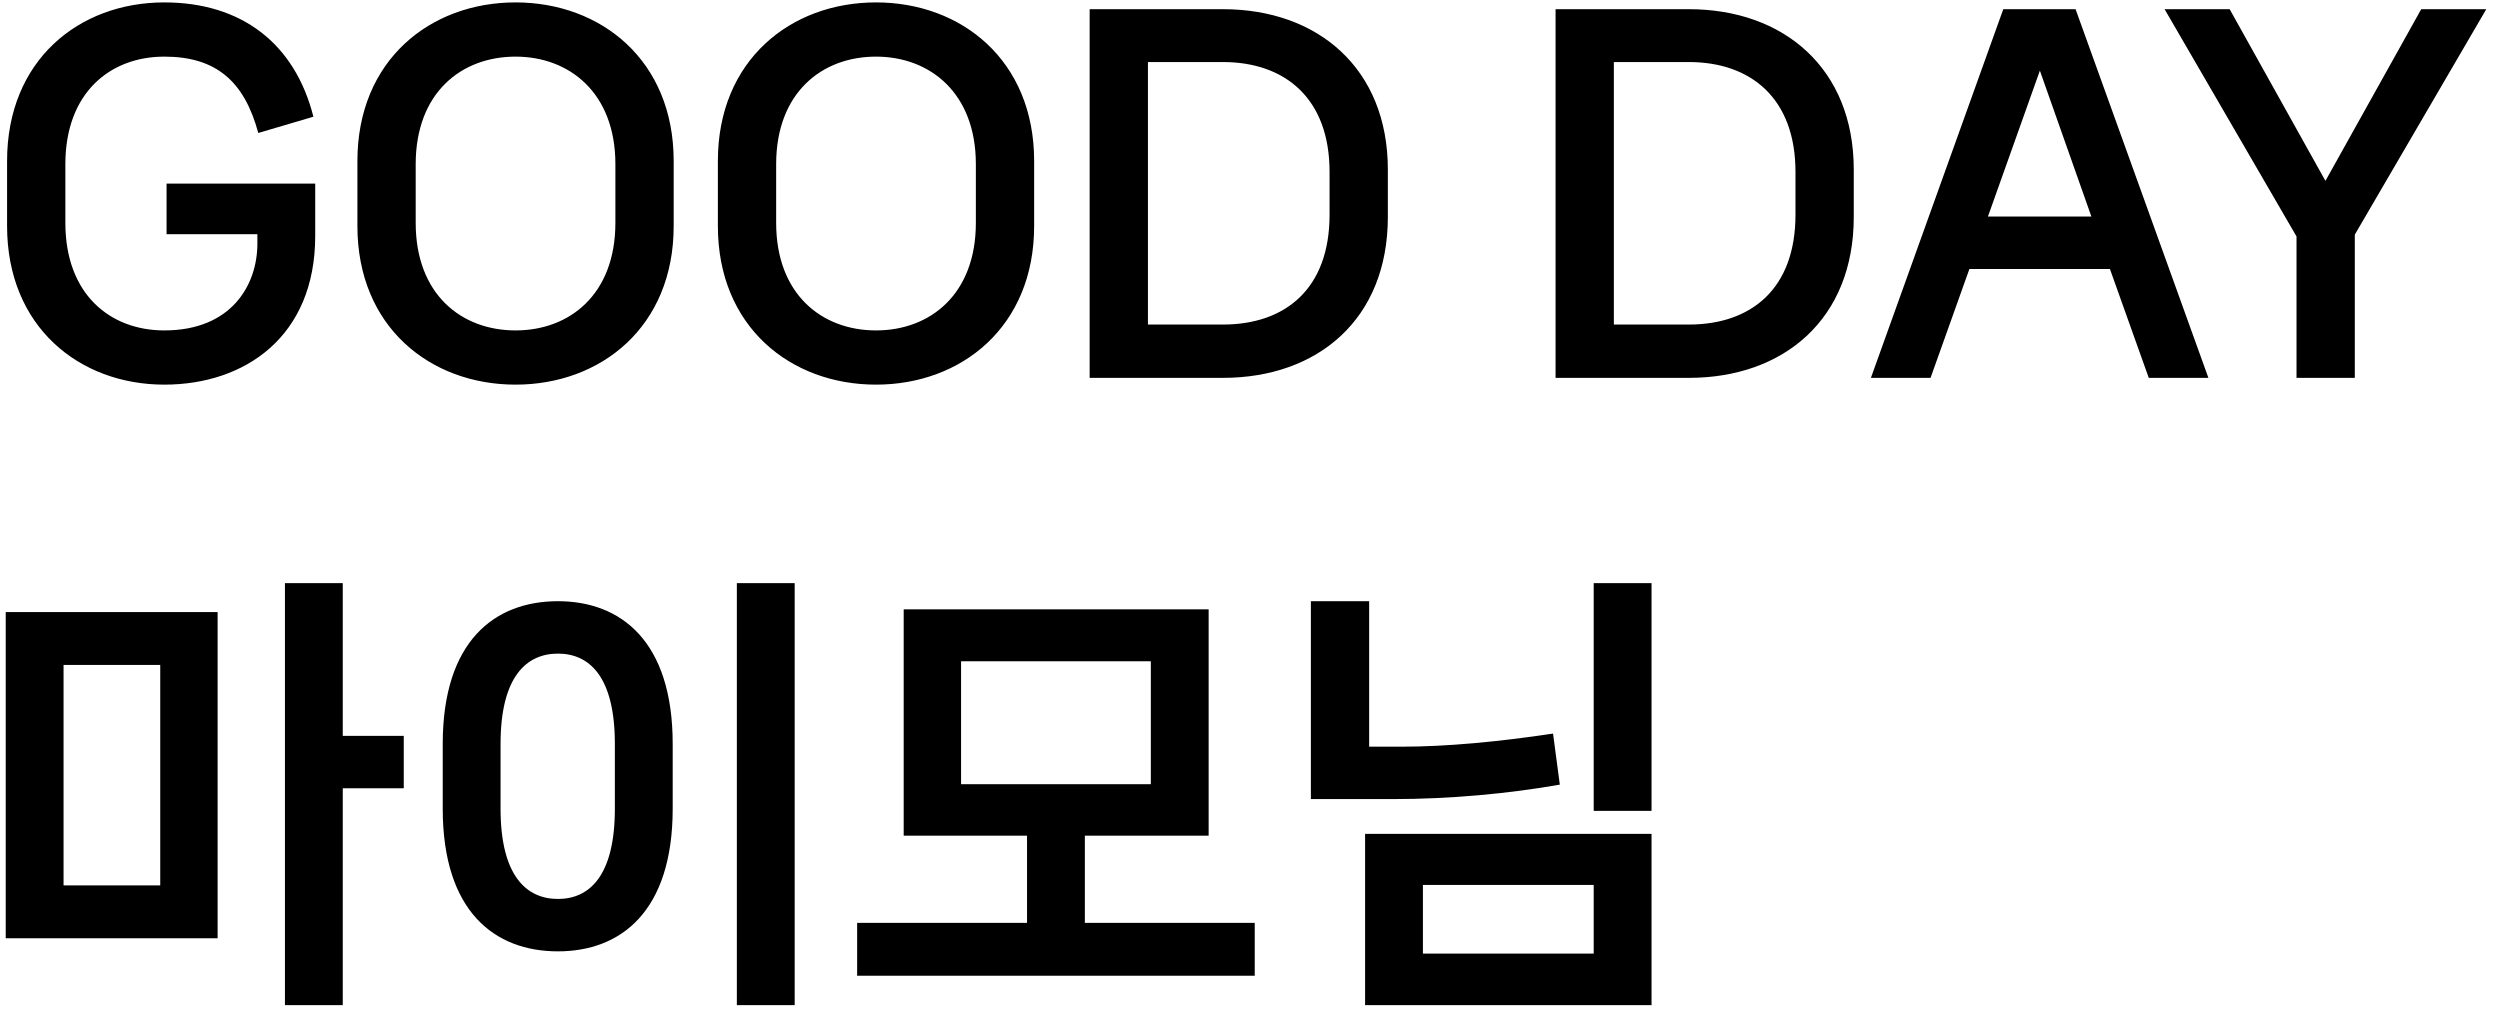 <svg width="166" height="67" viewBox="0 0 166 67" fill="none" xmlns="http://www.w3.org/2000/svg">
<path d="M10.91 25.54C16.25 25.54 20.93 22.36 20.93 15.67V12.19H11.06V15.55H17.09V16.18C17.09 18.91 15.38 21.94 10.91 21.94C7.31 21.94 4.34 19.54 4.34 14.8V10.9C4.34 6.16 7.31 3.76 10.91 3.76C14.33 3.76 16.22 5.38 17.15 8.83L20.81 7.75C19.58 2.89 16.04 0.16 10.91 0.16C5.24 0.16 0.47 4 0.47 10.69V15.01C0.47 21.7 5.27 25.54 10.91 25.54ZM34.232 25.54C39.902 25.54 44.732 21.7 44.732 15.01V10.69C44.732 4 39.902 0.16 34.232 0.16C28.562 0.16 23.732 4 23.732 10.69V15.01C23.732 21.7 28.562 25.54 34.232 25.54ZM34.232 21.94C30.632 21.94 27.602 19.54 27.602 14.8V10.9C27.602 6.16 30.632 3.76 34.232 3.76C37.802 3.76 40.862 6.16 40.862 10.9V14.8C40.862 19.54 37.832 21.94 34.232 21.94ZM58.167 25.54C63.837 25.54 68.667 21.7 68.667 15.01V10.69C68.667 4 63.837 0.16 58.167 0.16C52.497 0.16 47.667 4 47.667 10.69V15.01C47.667 21.7 52.497 25.54 58.167 25.54ZM58.167 21.94C54.567 21.94 51.537 19.54 51.537 14.8V10.9C51.537 6.16 54.567 3.76 58.167 3.76C61.737 3.76 64.797 6.16 64.797 10.9V14.8C64.797 19.54 61.767 21.94 58.167 21.94ZM81.203 0.61H72.353V25.09H81.203C87.503 25.09 92.153 21.19 92.153 14.41V11.26C92.153 4.54 87.503 0.61 81.203 0.61ZM88.283 14.26C88.283 19.18 85.343 21.55 81.203 21.55H76.223V4.12H81.203C85.343 4.12 88.283 6.55 88.283 11.41V14.26ZM112.14 0.61H103.29V25.09H112.14C118.44 25.09 123.09 21.19 123.09 14.41V11.26C123.09 4.54 118.44 0.61 112.14 0.61ZM119.22 14.26C119.22 19.18 116.28 21.55 112.14 21.55H107.16V4.12H112.14C116.28 4.12 119.22 6.55 119.22 11.41V14.26ZM146.638 25.09L137.818 0.61H133.018L124.228 25.09H128.188L130.768 17.86H140.098L142.678 25.09H146.638ZM135.448 4.69L138.868 14.38H131.998L135.448 4.69ZM160.769 0.61L154.409 12.01L148.049 0.61H143.729L152.489 15.7V25.09H156.359V15.58L165.089 0.61H160.769ZM22.76 48.86V38.72H18.92V66.74H22.76V52.34H26.81V48.86H22.76ZM14.45 62.3V40.64H0.38V62.3H14.45ZM10.64 44.15V58.79H4.22V44.15H10.64ZM52.767 66.74V38.72H48.927V66.74H52.767ZM37.047 63.17C41.217 63.17 44.667 60.53 44.667 53.69V49.4C44.667 42.56 41.217 39.92 37.047 39.92C32.847 39.92 29.397 42.56 29.397 49.4V53.69C29.397 60.53 32.847 63.17 37.047 63.17ZM37.047 59.69C34.977 59.69 33.237 58.19 33.237 53.69V49.4C33.237 44.9 34.977 43.4 37.047 43.4C39.117 43.4 40.827 44.9 40.827 49.4V53.69C40.827 58.19 39.117 59.69 37.047 59.69ZM72.034 55.49H80.254V40.46H60.005V55.49H68.195V61.28H56.914V64.79H83.314V61.28H72.034V55.49ZM76.415 43.91V52.07H63.815V43.91H76.415ZM109.662 53.84V38.72H105.822V53.84H109.662ZM92.412 53.06C96.312 53.06 100.152 52.7 103.572 52.1L103.122 48.71C99.522 49.25 96.072 49.58 93.042 49.58H90.912V39.92H87.042V53.06H92.412ZM109.662 66.74V55.37H90.642V66.74H109.662ZM94.482 58.76H105.822V63.32H94.482V58.76Z" fill="black"/>
</svg>
